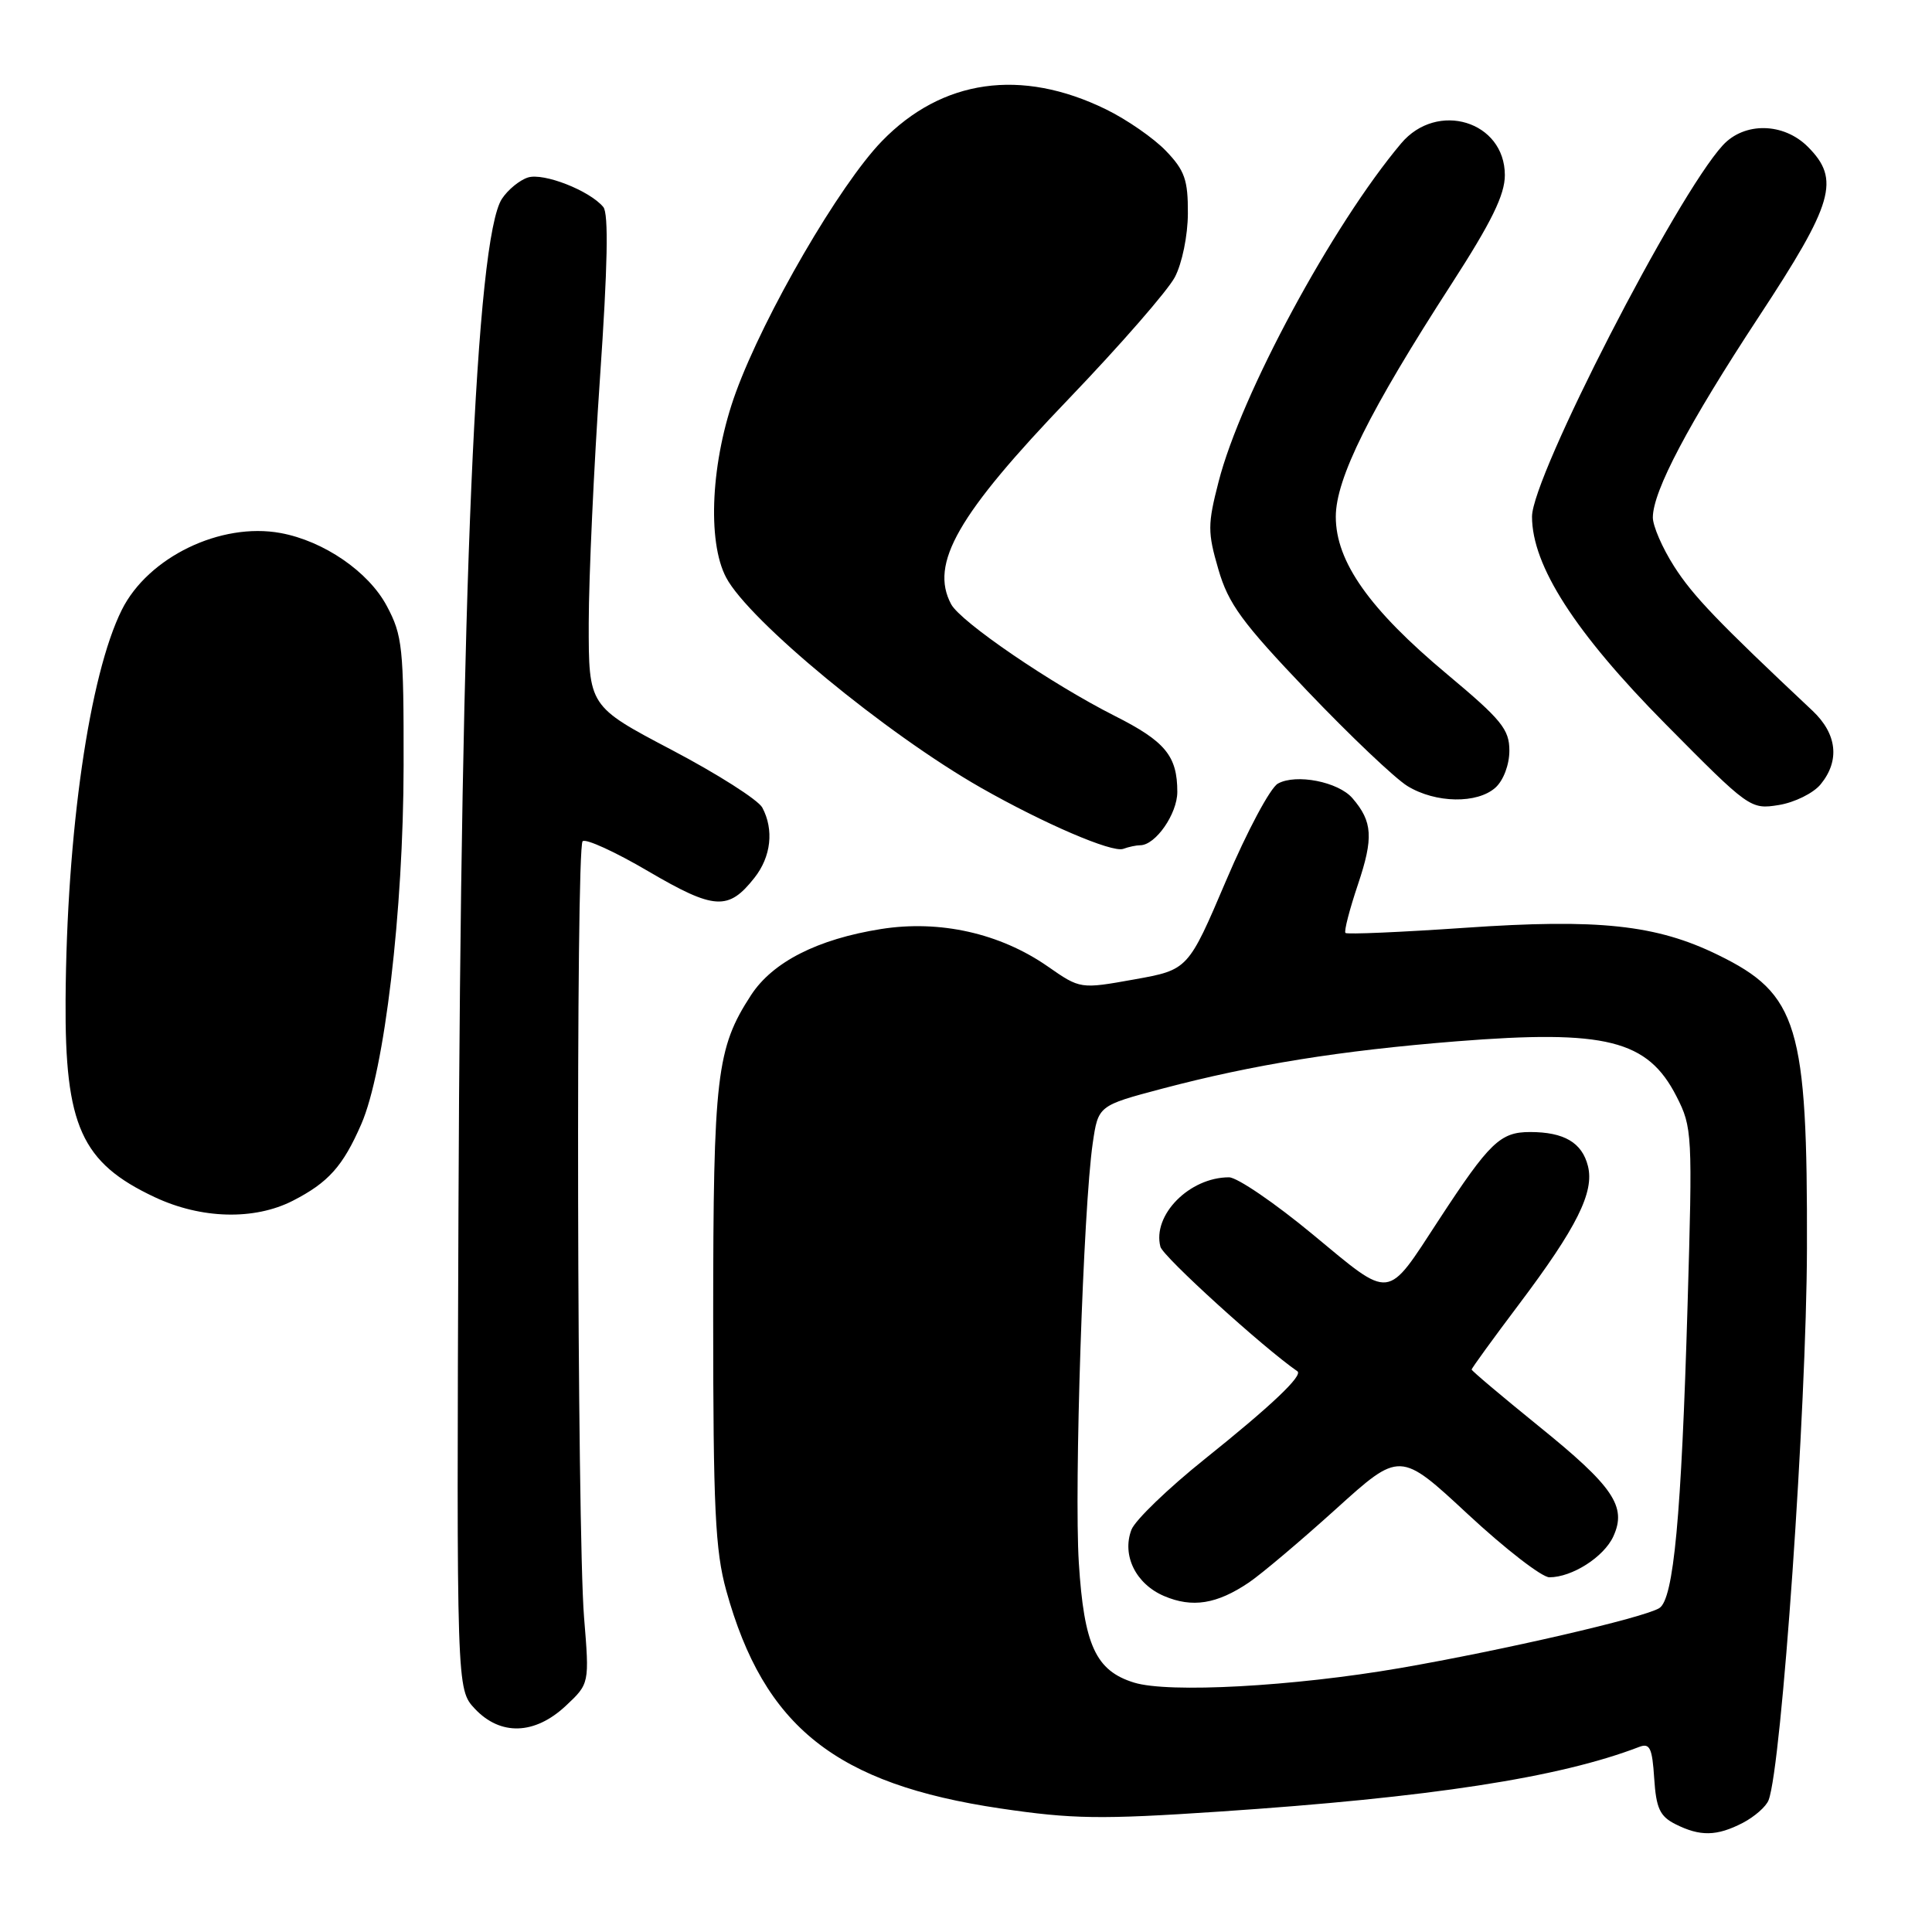 <?xml version="1.0" encoding="UTF-8" standalone="no"?>
<!DOCTYPE svg PUBLIC "-//W3C//DTD SVG 1.1//EN" "http://www.w3.org/Graphics/SVG/1.1/DTD/svg11.dtd" >
<svg xmlns="http://www.w3.org/2000/svg" xmlns:xlink="http://www.w3.org/1999/xlink" version="1.1" viewBox="0 0 256 256">
 <g >
 <path fill="currentColor"
d=" M 230.93 241.54 C 232.48 240.73 234.03 239.38 234.35 238.52 C 236.08 234.02 239.37 186.65 239.43 165.50 C 239.51 135.88 238.25 131.71 227.66 126.54 C 219.48 122.53 211.82 121.71 194.08 122.94 C 185.61 123.52 178.50 123.83 178.28 123.62 C 178.07 123.41 178.82 120.51 179.94 117.18 C 182.01 111.02 181.88 108.87 179.21 105.77 C 177.34 103.59 171.74 102.49 169.33 103.83 C 168.32 104.38 165.24 110.16 162.47 116.67 C 157.43 128.50 157.43 128.50 150.29 129.78 C 143.14 131.06 143.14 131.06 138.82 128.05 C 132.50 123.66 124.53 121.87 116.75 123.10 C 108.32 124.44 102.37 127.47 99.51 131.87 C 94.94 138.90 94.51 142.54 94.50 174.50 C 94.50 199.87 94.77 205.47 96.23 210.75 C 101.23 228.83 110.76 236.40 132.56 239.63 C 142.09 241.04 145.82 241.10 161.50 240.05 C 189.51 238.18 206.60 235.55 217.19 231.48 C 218.61 230.93 218.93 231.60 219.19 235.64 C 219.45 239.61 219.94 240.67 222.00 241.71 C 225.28 243.36 227.48 243.32 230.93 241.54 Z  M 74.95 226.05 C 78.11 223.09 78.11 223.09 77.39 214.30 C 76.46 202.80 76.29 112.39 77.20 111.47 C 77.59 111.08 81.52 112.87 85.92 115.46 C 94.67 120.58 96.52 120.69 99.97 116.31 C 102.18 113.51 102.57 109.94 101.01 107.01 C 100.46 105.99 95.06 102.55 89.01 99.37 C 78.00 93.58 78.00 93.58 78.01 82.54 C 78.02 76.47 78.69 61.86 79.50 50.09 C 80.52 35.29 80.66 28.29 79.94 27.43 C 78.13 25.25 72.02 22.86 69.95 23.52 C 68.85 23.87 67.30 25.14 66.51 26.34 C 63.06 31.61 61.07 77.92 60.75 160.17 C 60.50 223.83 60.50 223.83 62.92 226.42 C 66.31 230.02 70.84 229.88 74.95 226.05 Z  M 38.79 159.11 C 43.50 156.70 45.44 154.54 47.87 148.96 C 50.95 141.90 53.45 120.76 53.48 101.50 C 53.50 85.76 53.33 84.19 51.25 80.29 C 48.83 75.75 42.90 71.68 37.18 70.63 C 29.24 69.17 19.62 73.83 16.14 80.81 C 11.84 89.43 8.83 110.28 8.69 132.50 C 8.58 149.19 10.79 154.07 20.50 158.63 C 26.67 161.53 33.69 161.71 38.79 159.11 Z  M 151.08 112.00 C 153.11 112.00 156.00 107.84 156.00 104.93 C 156.00 100.17 154.41 98.24 147.71 94.86 C 139.30 90.61 127.29 82.41 126.03 80.06 C 123.16 74.69 126.89 68.19 141.67 52.79 C 148.43 45.74 154.73 38.51 155.67 36.73 C 156.63 34.91 157.39 31.22 157.40 28.28 C 157.42 23.85 156.99 22.59 154.49 19.99 C 152.88 18.31 149.30 15.83 146.53 14.48 C 135.31 9.00 124.82 10.49 116.85 18.71 C 111.26 24.47 101.28 41.64 97.50 52.00 C 94.22 60.99 93.66 71.70 96.22 76.53 C 99.24 82.24 117.40 97.21 129.98 104.38 C 138.35 109.14 147.35 113.01 148.83 112.48 C 149.56 112.21 150.58 112.00 151.08 112.00 Z  M 241.25 103.92 C 243.82 100.78 243.42 97.24 240.16 94.17 C 227.61 82.38 224.31 78.94 221.83 75.05 C 220.27 72.61 219.00 69.68 219.01 68.55 C 219.03 65.06 223.71 56.19 233.04 41.99 C 242.99 26.86 243.87 23.78 239.55 19.45 C 236.33 16.23 231.14 16.14 228.28 19.25 C 222.12 25.96 203.00 63.17 203.00 68.45 C 203.00 74.95 208.70 83.82 220.64 95.89 C 231.79 107.16 231.94 107.27 235.70 106.67 C 237.79 106.33 240.29 105.10 241.25 103.92 Z  M 198.17 104.35 C 199.22 103.39 200.00 101.32 200.00 99.46 C 200.00 96.64 198.95 95.36 191.75 89.34 C 181.46 80.74 177.00 74.43 177.00 68.47 C 177.00 63.42 181.47 54.43 192.35 37.60 C 197.63 29.42 199.40 25.82 199.40 23.21 C 199.40 16.06 190.43 13.32 185.65 19.01 C 176.56 29.81 164.41 52.32 161.47 63.83 C 160.01 69.49 160.01 70.53 161.44 75.44 C 162.77 80.02 164.56 82.47 173.25 91.58 C 178.89 97.49 184.85 103.15 186.50 104.16 C 190.23 106.44 195.76 106.53 198.17 104.35 Z  M 150.26 222.95 C 145.19 221.38 143.64 218.00 142.95 207.08 C 142.32 197.04 143.54 160.09 144.79 151.50 C 145.52 146.50 145.52 146.50 154.01 144.25 C 166.13 141.05 177.52 139.22 193.00 137.98 C 212.79 136.41 218.32 137.79 222.14 145.27 C 224.24 149.38 224.28 150.19 223.61 173.00 C 222.79 200.96 221.77 211.90 219.87 213.08 C 217.83 214.36 199.14 218.67 185.50 221.03 C 171.35 223.47 154.82 224.37 150.26 222.95 Z  M 165.50 209.68 C 167.15 208.56 172.33 204.19 177.00 199.97 C 185.50 192.28 185.50 192.28 194.50 200.64 C 199.45 205.24 204.31 209.00 205.30 209.00 C 208.31 209.00 212.54 206.30 213.78 203.57 C 215.59 199.62 213.79 196.97 203.86 188.95 C 198.99 185.00 195.00 181.64 195.00 181.47 C 195.00 181.30 197.82 177.41 201.27 172.83 C 208.93 162.66 211.28 157.96 210.41 154.51 C 209.63 151.40 207.25 150.00 202.74 150.00 C 198.79 150.00 197.38 151.36 190.67 161.62 C 183.63 172.40 184.50 172.30 173.96 163.58 C 168.93 159.41 163.93 156.00 162.85 156.00 C 157.61 156.00 152.67 161.00 153.76 165.20 C 154.10 166.51 167.39 178.58 171.91 181.70 C 172.70 182.25 168.42 186.30 159.65 193.32 C 154.78 197.22 150.40 201.44 149.92 202.70 C 148.63 206.09 150.50 209.88 154.24 211.48 C 157.99 213.08 161.24 212.56 165.50 209.68 Z "/>
</g>
</svg>
